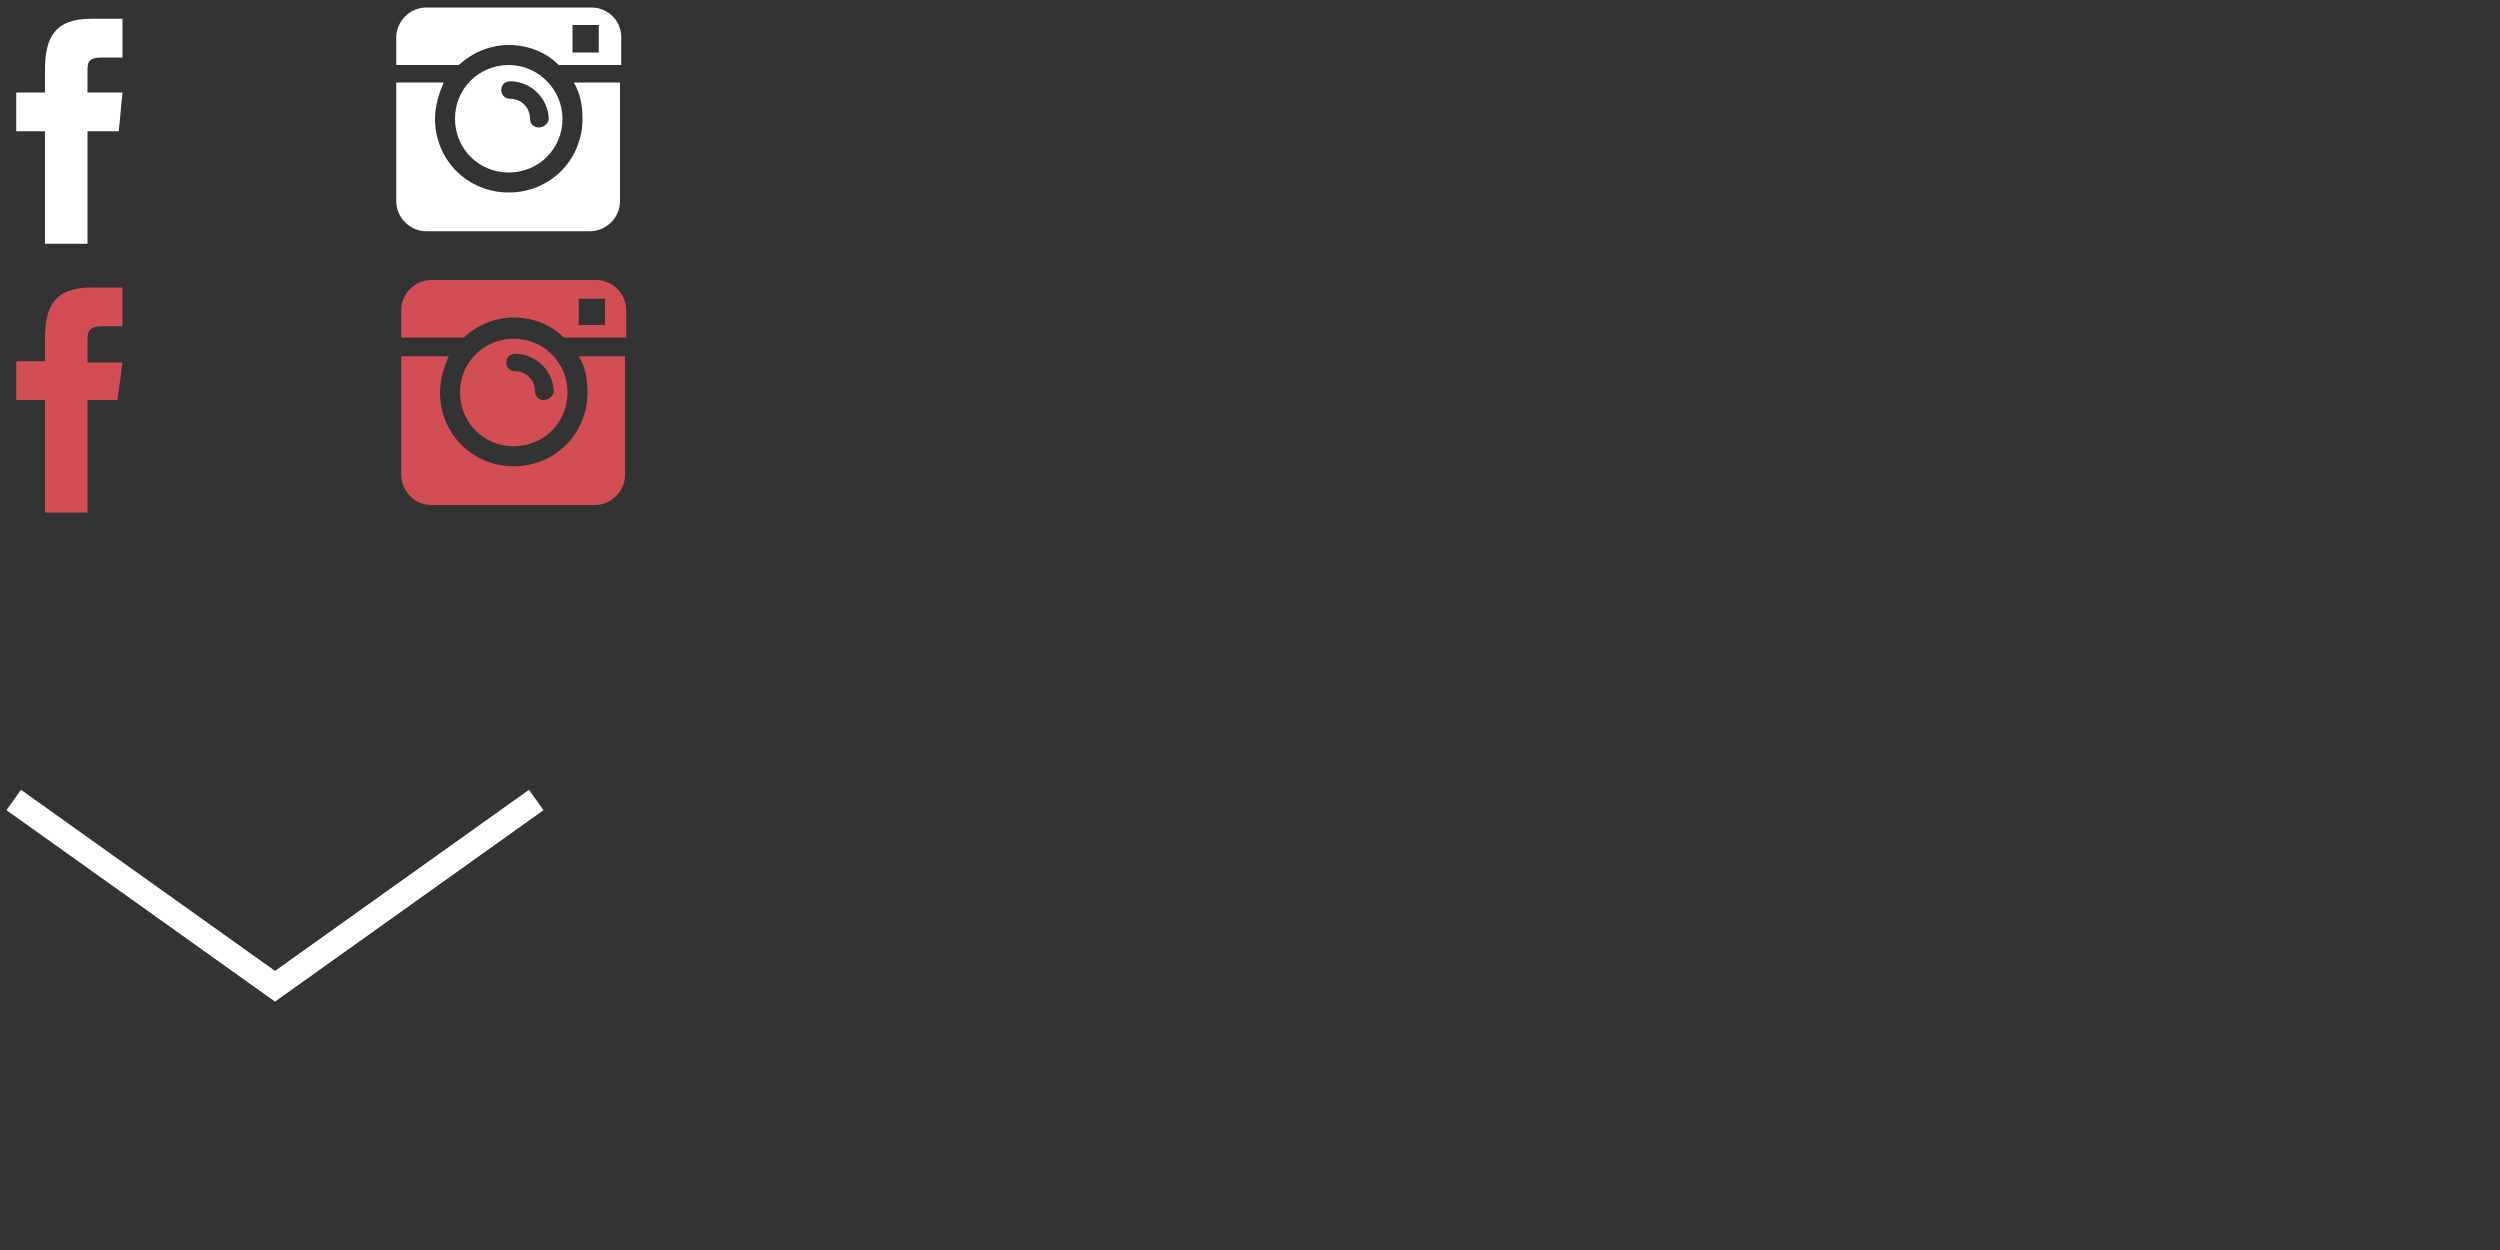 <?xml version="1.0" encoding="utf-8"?>
<!-- Generator: Adobe Illustrator 19.1.0, SVG Export Plug-In . SVG Version: 6.00 Build 0)  -->
<svg version="1.1" id="Слой_1" xmlns="http://www.w3.org/2000/svg" xmlns:xlink="http://www.w3.org/1999/xlink" x="0px" y="0px"
	 viewBox="0 0 200 100" style="enable-background:new 0 0 200 100;" xml:space="preserve">
<rect x="0" y="0" width="200" height="100" fill="#333333" stroke="none"/>
<style type="text/css">
	.st0{fill:#FFFFFF;}
	.st1{fill:#D34E54;}
	.st2{fill:none;stroke:#FFFFFF;stroke-width:2;stroke-miterlimit:10;}
</style>
<path class="st0" d="M7,19.5H3.6v-9H1.3V7.4l2.3,0l0-1.8c0-2.5,0.7-4.1,3.7-4.1h2.5v3.1H8.2C7,4.6,7,5,7,5.8l0,1.6h2.8l-0.3,3.1
	l-2.5,0L7,19.5z"/>
<g>
	<path class="st0" d="M45.9,6.6c0.5,0.8,0.7,1.8,0.7,2.9c0,3.3-2.6,5.9-5.9,5.9c-3.3,0-5.9-2.6-5.9-5.9c0-1,0.3-2,0.7-2.9h-3.8v9.5
		c0,1.3,1.1,2.4,2.4,2.4h13.1c1.3,0,2.4-1.1,2.4-2.4V6.6H45.9z"/>
	<path class="st0" d="M40.7,5.2c-2.4,0-4.3,1.9-4.3,4.3c0,2.4,1.9,4.3,4.3,4.3c2.4,0,4.3-1.9,4.3-4.3C45,7.2,43.1,5.2,40.7,5.2z
		 M43.1,10.2c-0.4,0-0.7-0.3-0.7-0.7c0-0.9-0.7-1.6-1.6-1.6c-0.4,0-0.7-0.3-0.7-0.7c0-0.4,0.3-0.7,0.7-0.7c1.7,0,3.1,1.4,3.1,3.1
		C43.8,9.9,43.5,10.2,43.1,10.2z"/>
	<path class="st0" d="M47.3,0.6H34.1c-1.3,0-2.4,1.1-2.4,2.4v2.2h5c1.1-1,2.5-1.6,4-1.6c1.6,0,3,0.6,4,1.6h5V3
		C49.7,1.6,48.6,0.6,47.3,0.6z M47.9,4.2h-2.1V2h2.1V4.2z"/>
</g>
<path class="st1" d="M7,41H3.6v-9H1.3v-3.1l2.3,0l0-1.8c0-2.5,0.7-4.1,3.7-4.1h2.5v3.1H8.2C7,26.1,7,26.6,7,27.4l0,1.6h2.8L9.4,32
	L7,32L7,41z"/>
<g>
	<path class="st1" d="M46.3,28.5c0.5,0.8,0.7,1.8,0.7,2.9c0,3.3-2.6,5.9-5.9,5.9c-3.3,0-5.9-2.6-5.9-5.9c0-1,0.3-2,0.7-2.9h-3.8V38
		c0,1.3,1.1,2.4,2.4,2.4h13.1c1.3,0,2.4-1.1,2.4-2.4v-9.5H46.3z"/>
	<path class="st1" d="M41.1,27.1c-2.4,0-4.3,1.9-4.3,4.3c0,2.4,1.9,4.3,4.3,4.3c2.4,0,4.3-1.9,4.3-4.3C45.4,29,43.5,27.1,41.1,27.1z
		 M43.5,32c-0.4,0-0.7-0.3-0.7-0.7c0-0.9-0.7-1.6-1.6-1.6c-0.4,0-0.7-0.3-0.7-0.7s0.3-0.7,0.7-0.7c1.7,0,3.1,1.4,3.1,3.1
		C44.2,31.7,43.9,32,43.5,32z"/>
	<path class="st1" d="M47.7,22.4H34.5c-1.3,0-2.4,1.1-2.4,2.4V27h5c1.1-1,2.5-1.6,4-1.6c1.6,0,3,0.6,4,1.6h5v-2.2
		C50.1,23.5,49,22.4,47.7,22.4z M48.4,26h-2.1v-2.1h2.1V26z"/>
</g>
<polyline class="st2" points="42.9,64 22,78.9 1.1,64 "/>
</svg>
